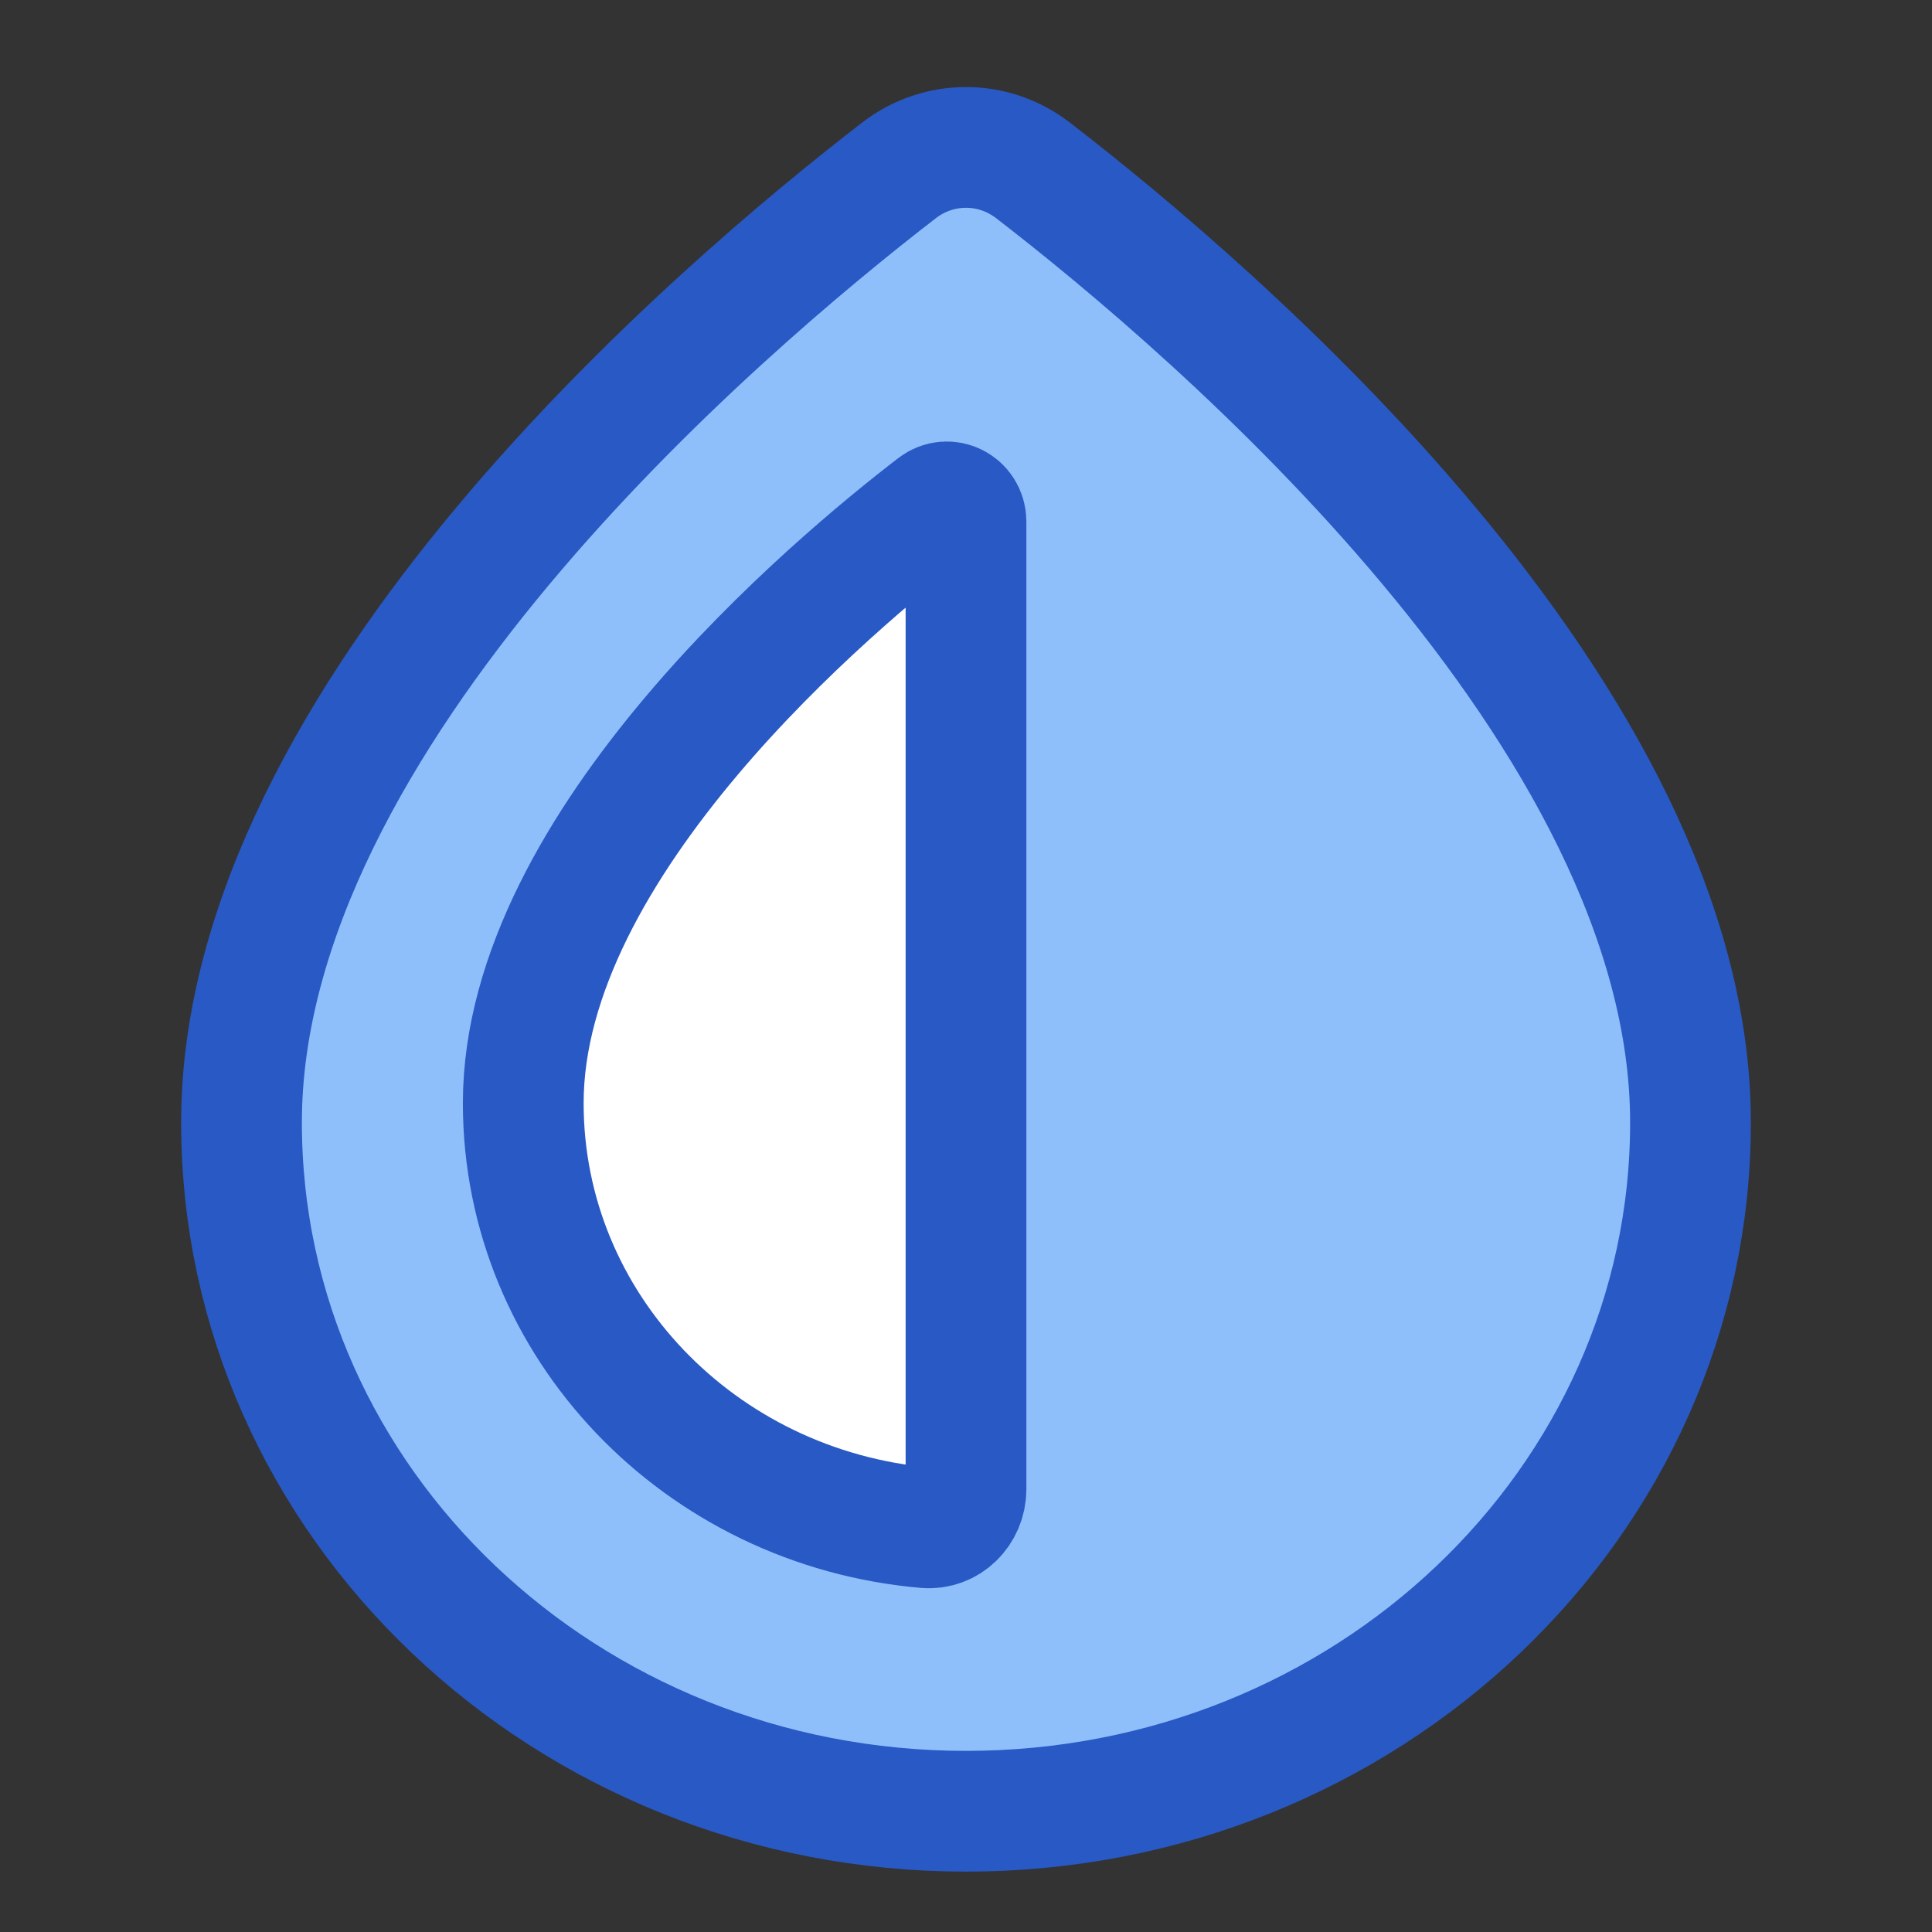 <svg xmlns="http://www.w3.org/2000/svg" fill="none" viewBox="0 0 48 48" id="Image-Saturation--Streamline-Plump">
  <rect x="0" y="0" width="48" height="48" fill="#333333" stroke="none"/>
  <desc>
    Image Saturation Streamline Icon: https://streamlinehq.com
  </desc>
  <g id="image-saturation">
    <path id="Ellipse 222" fill="#8fbffa" d="M6 27.889C6 17.782 17.874 7.674 22.334 4.234c0.988 -0.762 2.344 -0.762 3.332 0C30.126 7.674 42 17.782 42 27.889 42 37.339 33.941 45 24 45S6 37.339 6 27.889Z" stroke-width="3"></path>
    <path id="Subtract" fill="#ffffff" d="M23.232 12.57c0.321 -0.246 0.768 -0.014 0.768 0.39v24.039c0 0.552 -0.449 1.005 -0.999 0.957C17.394 37.471 13 32.933 13 27.407c0 -6.46 7.734 -12.919 10.232 -14.837Z" stroke-width="3"></path>
    <path id="Ellipse 221" stroke="#2859c5" stroke-linecap="round" stroke-linejoin="round" d="M6 27.889C6 17.782 17.874 7.674 22.334 4.234c0.988 -0.762 2.344 -0.762 3.332 0C30.126 7.674 42 17.782 42 27.889 42 37.339 33.941 45 24 45S6 37.339 6 27.889Z" stroke-width="3"></path>
    <path id="Subtract_2" stroke="#2859c5" stroke-linecap="round" stroke-linejoin="round" d="M23.232 12.57c0.321 -0.246 0.768 -0.014 0.768 0.39v24.039c0 0.552 -0.449 1.005 -0.999 0.957C17.394 37.471 13 32.933 13 27.407c0 -6.46 7.734 -12.919 10.232 -14.837Z" stroke-width="3"></path>
  </g>
</svg>